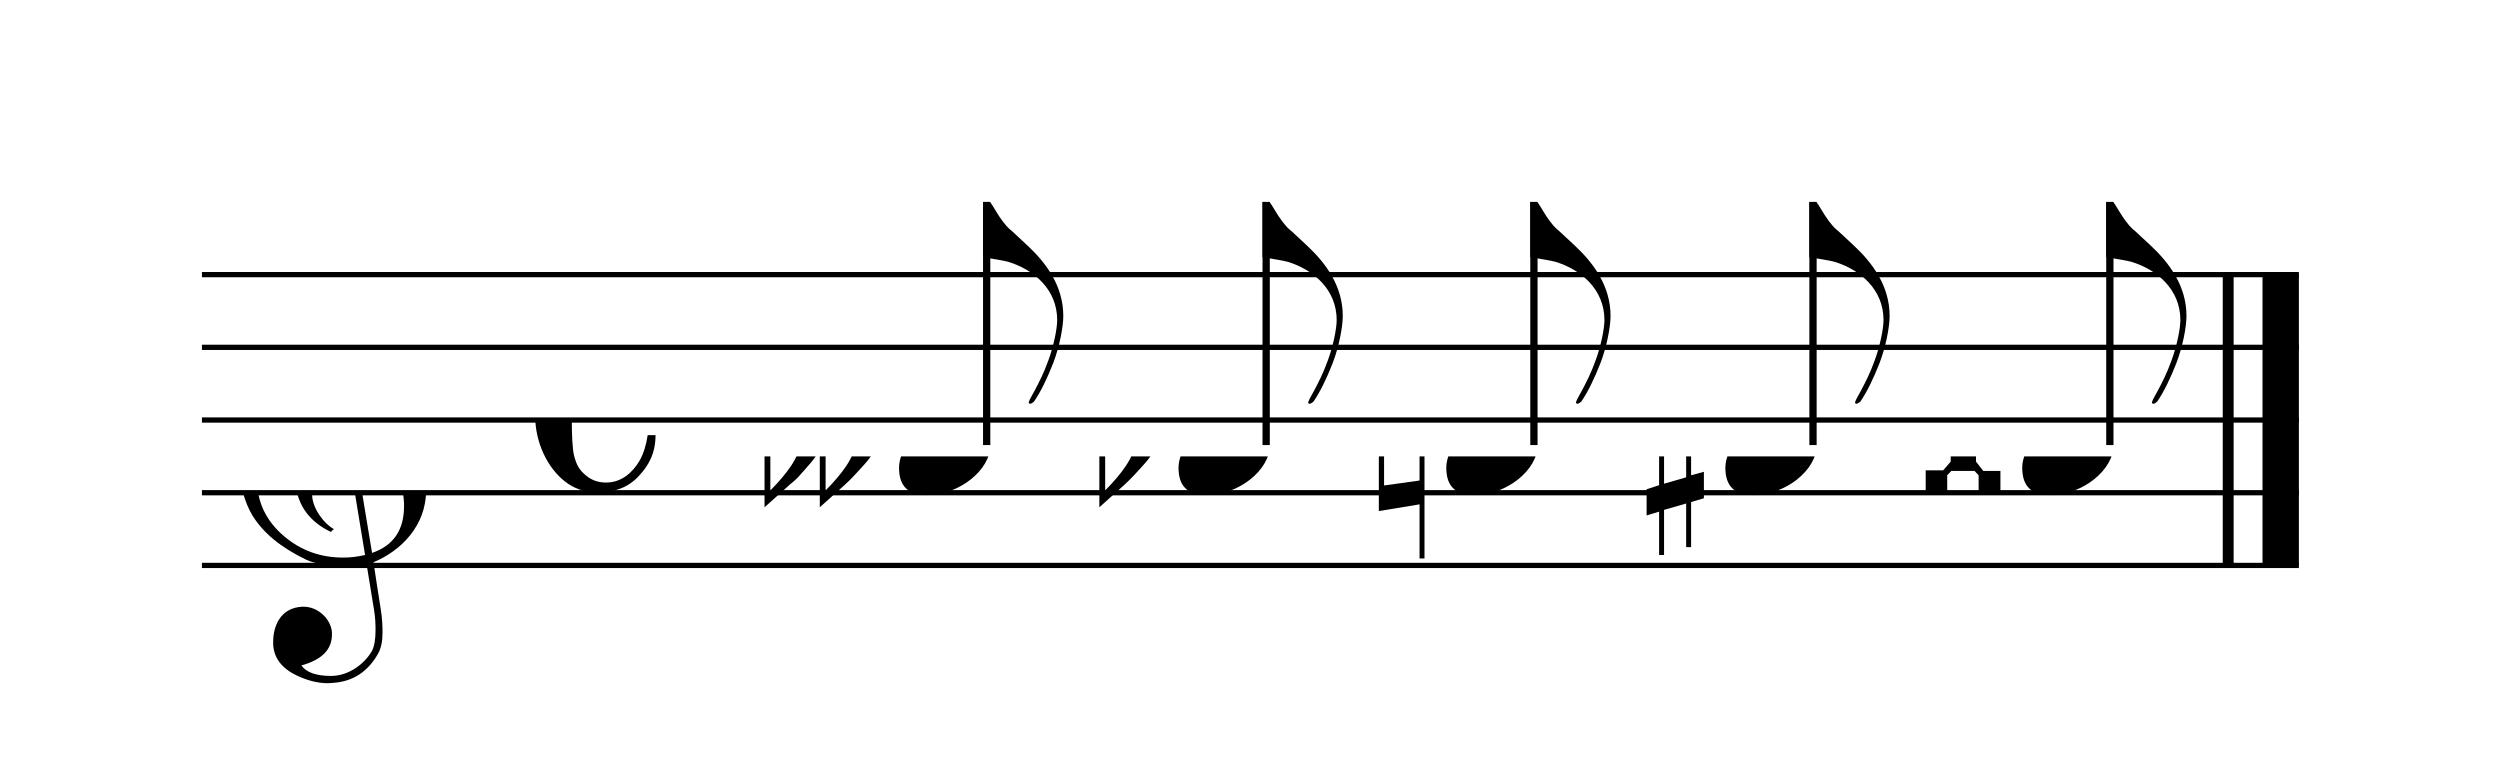 <svg width="309.5px" height="97px" version="1.1" xmlns="http://www.w3.org/2000/svg" xmlns:xlink="http://www.w3.org/1999/xlink" xmlns:mei="http://www.music-encoding.org/ns/mei" overflow="visible">
   <desc>Engraved by Verovio 3.4.1-8f65a58</desc>
   <defs>
      <symbol id="E050-0000001927702196" viewBox="0 0 1000 1000" overflow="inherit">
         <path transform="scale(1,-1)" d="M441 -245c-23 -4 -48 -6 -76 -6c-59 0 -102 7 -130 20c-88 42 -150 93 -187 154c-26 44 -43 103 -48 176c0 6 -1 13 -1 19c0 54 15 111 45 170c29 57 65 106 110 148s96 85 153 127c-3 16 -8 46 -13 92c-4 43 -5 73 -5 89c0 117 16 172 69 257c34 54 64 82 89 82 c21 0 43 -30 69 -92s39 -115 41 -159v-15c0 -109 -21 -162 -67 -241c-13 -20 -63 -90 -98 -118c-13 -9 -25 -19 -37 -29l31 -181c8 1 18 2 28 2c58 0 102 -12 133 -35c59 -43 92 -104 98 -184c1 -7 1 -15 1 -22c0 -123 -87 -209 -181 -248c8 -57 17 -110 25 -162 c5 -31 6 -58 6 -80c0 -30 -5 -53 -14 -70c-35 -64 -88 -99 -158 -103c-5 0 -11 -1 -16 -1c-37 0 -72 10 -108 27c-50 24 -77 59 -80 105v11c0 29 7 55 20 76c18 28 45 42 79 44h6c49 0 93 -42 97 -87v-9c0 -51 -34 -86 -105 -106c17 -24 51 -36 102 -36c62 0 116 43 140 85 c9 16 13 41 13 74c0 20 -1 42 -5 67c-8 53 -18 106 -26 159zM461 939c-95 0 -135 -175 -135 -286c0 -24 2 -48 5 -71c50 39 92 82 127 128c40 53 60 100 60 140v8c-4 53 -22 81 -55 81h-2zM406 119l54 -326c73 25 110 78 110 161c0 7 0 15 -1 23c-7 95 -57 142 -151 142h-12 zM382 117c-72 -2 -128 -47 -128 -120v-7c2 -46 43 -99 75 -115c-3 -2 -7 -5 -10 -10c-70 33 -116 88 -123 172v11c0 68 44 126 88 159c23 17 49 29 78 36l-29 170c-21 -13 -52 -37 -92 -73c-50 -44 -86 -84 -109 -119c-45 -69 -67 -130 -67 -182v-13c5 -68 35 -127 93 -176 s125 -73 203 -73c25 0 50 3 75 9c-19 111 -36 221 -54 331z" />
      </symbol>
      <symbol id="E08A-0000001927702196" viewBox="0 0 1000 1000" overflow="inherit">
         <path transform="scale(1,-1)" d="M340 179c-9 24 -56 41 -89 41c-46 0 -81 -28 -100 -58c-17 -28 -25 -78 -25 -150c0 -65 2 -111 8 -135c8 -31 18 -49 40 -67c20 -17 43 -25 70 -25c54 0 92 36 115 75c14 25 23 54 28 88h27c0 -63 -24 -105 -58 -141c-35 -38 -82 -56 -140 -56c-45 0 -83 13 -115 39 c-57 45 -101 130 -101 226c0 59 33 127 68 163c36 37 97 72 160 72c36 0 93 -21 121 -40c11 -8 23 -17 33 -30c19 -23 27 -48 27 -76c0 -51 -35 -88 -86 -88c-43 0 -76 27 -76 68c0 26 7 35 21 51c15 17 32 27 58 32c7 2 14 7 14 11z" />
      </symbol>
      <symbol id="E0A4-0000001927702196" viewBox="0 0 1000 1000" overflow="inherit">
         <path transform="scale(1,-1)" d="M0 -39c0 68 73 172 200 172c66 0 114 -37 114 -95c0 -84 -106 -171 -218 -171c-64 0 -96 30 -96 94z" />
      </symbol>
      <symbol id="E240-0000001927702196" viewBox="0 0 1000 1000" overflow="inherit">
         <path transform="scale(1,-1)" d="M179 -646c15 29 29 55 46 102c18 49 30 108 30 138c0 105 -80 173 -168 200c-18 5 -47 9 -87 16v190h22c8 0 33 -61 71 -95c4 -3 -2 3 61 -56c62 -58 122 -137 122 -241c0 -38 -13 -106 -35 -163c-20 -51 -43 -99 -66 -132c-6 -5 -10 -7 -13 -7s-5 2 -5 5l4 10 c1 3 14 25 18 33z" />
      </symbol>
      <symbol id="E260-0000001927702196" viewBox="0 0 1000 1000" overflow="inherit">
         <path transform="scale(1,-1)" d="M20 110c32 16 54 27 93 27c26 0 35 -3 54 -13c13 -7 24 -20 27 -38l4 -25c0 -28 -16 -57 -45 -89c-23 -25 -39 -44 -65 -68l-88 -79v644h20v-359zM90 106c-32 0 -48 -10 -70 -29v-194c31 31 54 59 71 84c21 32 32 59 32 84c0 9 1 16 1 20c0 14 -3 21 -11 30l-8 3z" />
      </symbol>
      <symbol id="E261-0000001927702196" viewBox="0 0 1000 1000" overflow="inherit">
         <path transform="scale(1,-1)" d="M0 -188v539h18v-191l139 22v-533h-17v186zM18 -100l122 17v176l-122 -19v-174z" />
      </symbol>
      <symbol id="E262-0000001927702196" viewBox="0 0 1000 1000" overflow="inherit">
         <path transform="scale(1,-1)" d="M136 186v169h17v-164l44 14v-91l-44 -14v-165l44 12v-91l-44 -13v-155h-17v150l-76 -22v-155h-17v149l-43 -13v90l43 14v167l-43 -14v92l43 13v169h17v-163zM60 73v-167l76 22v168z" />
      </symbol>
      <symbol id="E263-0000001927702196" viewBox="0 0 1000 1000" overflow="inherit">
         <path transform="scale(1,-1)" d="M0 120h74v-54l15 -17h79l15 16v55h74v-72h-59l-25 -28v-38l25 -32h59v-70h-75v55l-14 15h-80l-14 -15v-55h-74v72h60l26 30v38l-28 29h-58v71z" />
      </symbol>
      <symbol id="E264-0000001927702196" viewBox="0 0 1000 1000" overflow="inherit">
         <path transform="scale(1,-1)" d="M280 106c-32 0 -48 -10 -70 -29v-194c31 31 54 59 71 84c21 32 32 59 32 84c1 9 1 16 1 20c0 14 -3 21 -11 30l-8 3zM113 137c38 0 65 -13 77 -41v373h20v-359c32 16 54 27 93 27c26 0 35 -3 54 -13c13 -7 24 -20 27 -38l4 -25c0 -28 -16 -57 -45 -89 c-23 -25 -39 -44 -65 -68l-88 -79v199c-12 -28 -46 -63 -67 -87c-9 -11 -21 -22 -35 -33l-88 -79v644h20v-359c32 16 54 27 93 27zM90 106c-32 0 -48 -10 -70 -29v-194c31 31 54 59 71 84c21 32 32 59 32 84c1 9 1 16 1 20c0 14 -3 21 -11 30l-8 3z" />
      </symbol>
   </defs>
   <style type="text/css">g.page-margin{font-family:Times;} g.ending, g.reh, g.tempo{font-weight:bold;} g.dir, g.dynam, g.mNum{font-style:italic;} g.label{font-weight:normal;}</style>
   <svg class="definition-scale" color="black" viewBox="0 0 6190 1940">
      <g class="page-margin" transform="translate(500, 500)">
         <g id="system-0000001617819336" class="system">
            <g id="section-0000000114807987" class="section boundaryStart" />
            <g id="abcLine05" class="pb" />
            <g id="measure-0000001404280278" class="measure">
               <g id="staff-0000001358580979" class="staff">
                  <path d="M0 180 L5192 180" stroke="currentColor" stroke-width="13" />
                  <path d="M0 360 L5192 360" stroke="currentColor" stroke-width="13" />
                  <path d="M0 540 L5192 540" stroke="currentColor" stroke-width="13" />
                  <path d="M0 720 L5192 720" stroke="currentColor" stroke-width="13" />
                  <path d="M0 900 L5192 900" stroke="currentColor" stroke-width="13" />
                  <g id="clef-0000000330111137" class="clef">
                     <use xlink:href="#E050-0000001927702196" x="90" y="720" height="720px" width="720px" />
                  </g>
                  <g id="msig-0000001723153177" class="meterSig">
                     <use xlink:href="#E08A-0000001927702196" x="825" y="540" height="720px" width="720px" />
                  </g>
                  <g id="layer-0000001441282327" class="layer">
                     <g id="note-0000000016531729" class="note">
                        <g class="notehead">
                           <use xlink:href="#E0A4-0000001927702196" x="1726" y="630" height="720px" width="720px" />
                        </g>
                        <g id="stem-0000001899894091" class="stem">
                           <rect x="1934" y="0" height="602" width="18" />
                           <g id="flag-0000000585640194" class="flag">
                              <use xlink:href="#E240-0000001927702196" x="1934" y="0" height="720px" width="720px" />
                           </g>
                        </g>
                        <g id="accid-0000000823378840" class="accid">
                           <use xlink:href="#E264-0000001927702196" x="1393" y="630" height="720px" width="720px" />
                        </g>
                     </g>
                     <g id="note-0000000143542612" class="note">
                        <g class="notehead">
                           <use xlink:href="#E0A4-0000001927702196" x="2418" y="630" height="720px" width="720px" />
                        </g>
                        <g id="stem-0000000937186357" class="stem">
                           <rect x="2626" y="0" height="602" width="18" />
                           <g id="flag-0000001646035001" class="flag">
                              <use xlink:href="#E240-0000001927702196" x="2626" y="0" height="720px" width="720px" />
                           </g>
                        </g>
                        <g id="accid-0000000896544303" class="accid">
                           <use xlink:href="#E260-0000001927702196" x="2222" y="630" height="720px" width="720px" />
                        </g>
                     </g>
                     <g id="note-0000001474833169" class="note">
                        <g class="notehead">
                           <use xlink:href="#E0A4-0000001927702196" x="3081" y="630" height="720px" width="720px" />
                        </g>
                        <g id="stem-0000001025921153" class="stem">
                           <rect x="3289" y="0" height="602" width="18" />
                           <g id="flag-0000000510616708" class="flag">
                              <use xlink:href="#E240-0000001927702196" x="3289" y="0" height="720px" width="720px" />
                           </g>
                        </g>
                        <g id="accid-0000001264817709" class="accid">
                           <use xlink:href="#E261-0000001927702196" x="2914" y="630" height="720px" width="720px" />
                        </g>
                     </g>
                     <g id="note-0000001998097157" class="note">
                        <g class="notehead">
                           <use xlink:href="#E0A4-0000001927702196" x="3772" y="630" height="720px" width="720px" />
                        </g>
                        <g id="stem-0000000590357944" class="stem">
                           <rect x="3980" y="0" height="602" width="18" />
                           <g id="flag-0000000771515668" class="flag">
                              <use xlink:href="#E240-0000001927702196" x="3980" y="0" height="720px" width="720px" />
                           </g>
                        </g>
                        <g id="accid-0000001817129560" class="accid">
                           <use xlink:href="#E262-0000001927702196" x="3577" y="630" height="720px" width="720px" />
                        </g>
                     </g>
                     <g id="note-0000001131570933" class="note">
                        <g class="notehead">
                           <use xlink:href="#E0A4-0000001927702196" x="4507" y="630" height="720px" width="720px" />
                        </g>
                        <g id="stem-0000000357571490" class="stem">
                           <rect x="4715" y="0" height="602" width="18" />
                           <g id="flag-0000001044788124" class="flag">
                              <use xlink:href="#E240-0000001927702196" x="4715" y="0" height="720px" width="720px" />
                           </g>
                        </g>
                        <g id="accid-0000000197493099" class="accid">
                           <use xlink:href="#E263-0000001927702196" x="4268" y="630" height="720px" width="720px" />
                        </g>
                     </g>
                  </g>
               </g>
               <g id="bline-0000000704877633" class="barLineAttr">
                  <path d="M5017 900 L5017 180" stroke="currentColor" stroke-width="27" />
                  <path d="M5147 900 L5147 180" stroke="currentColor" stroke-width="90" />
               </g>
            </g>
            <g id="abcLine06" class="sb" />
            <g id="bdend-0000001356425228" class="boundaryEnd section-0000000114807987" />
         </g>
      </g>
   </svg>
</svg>
